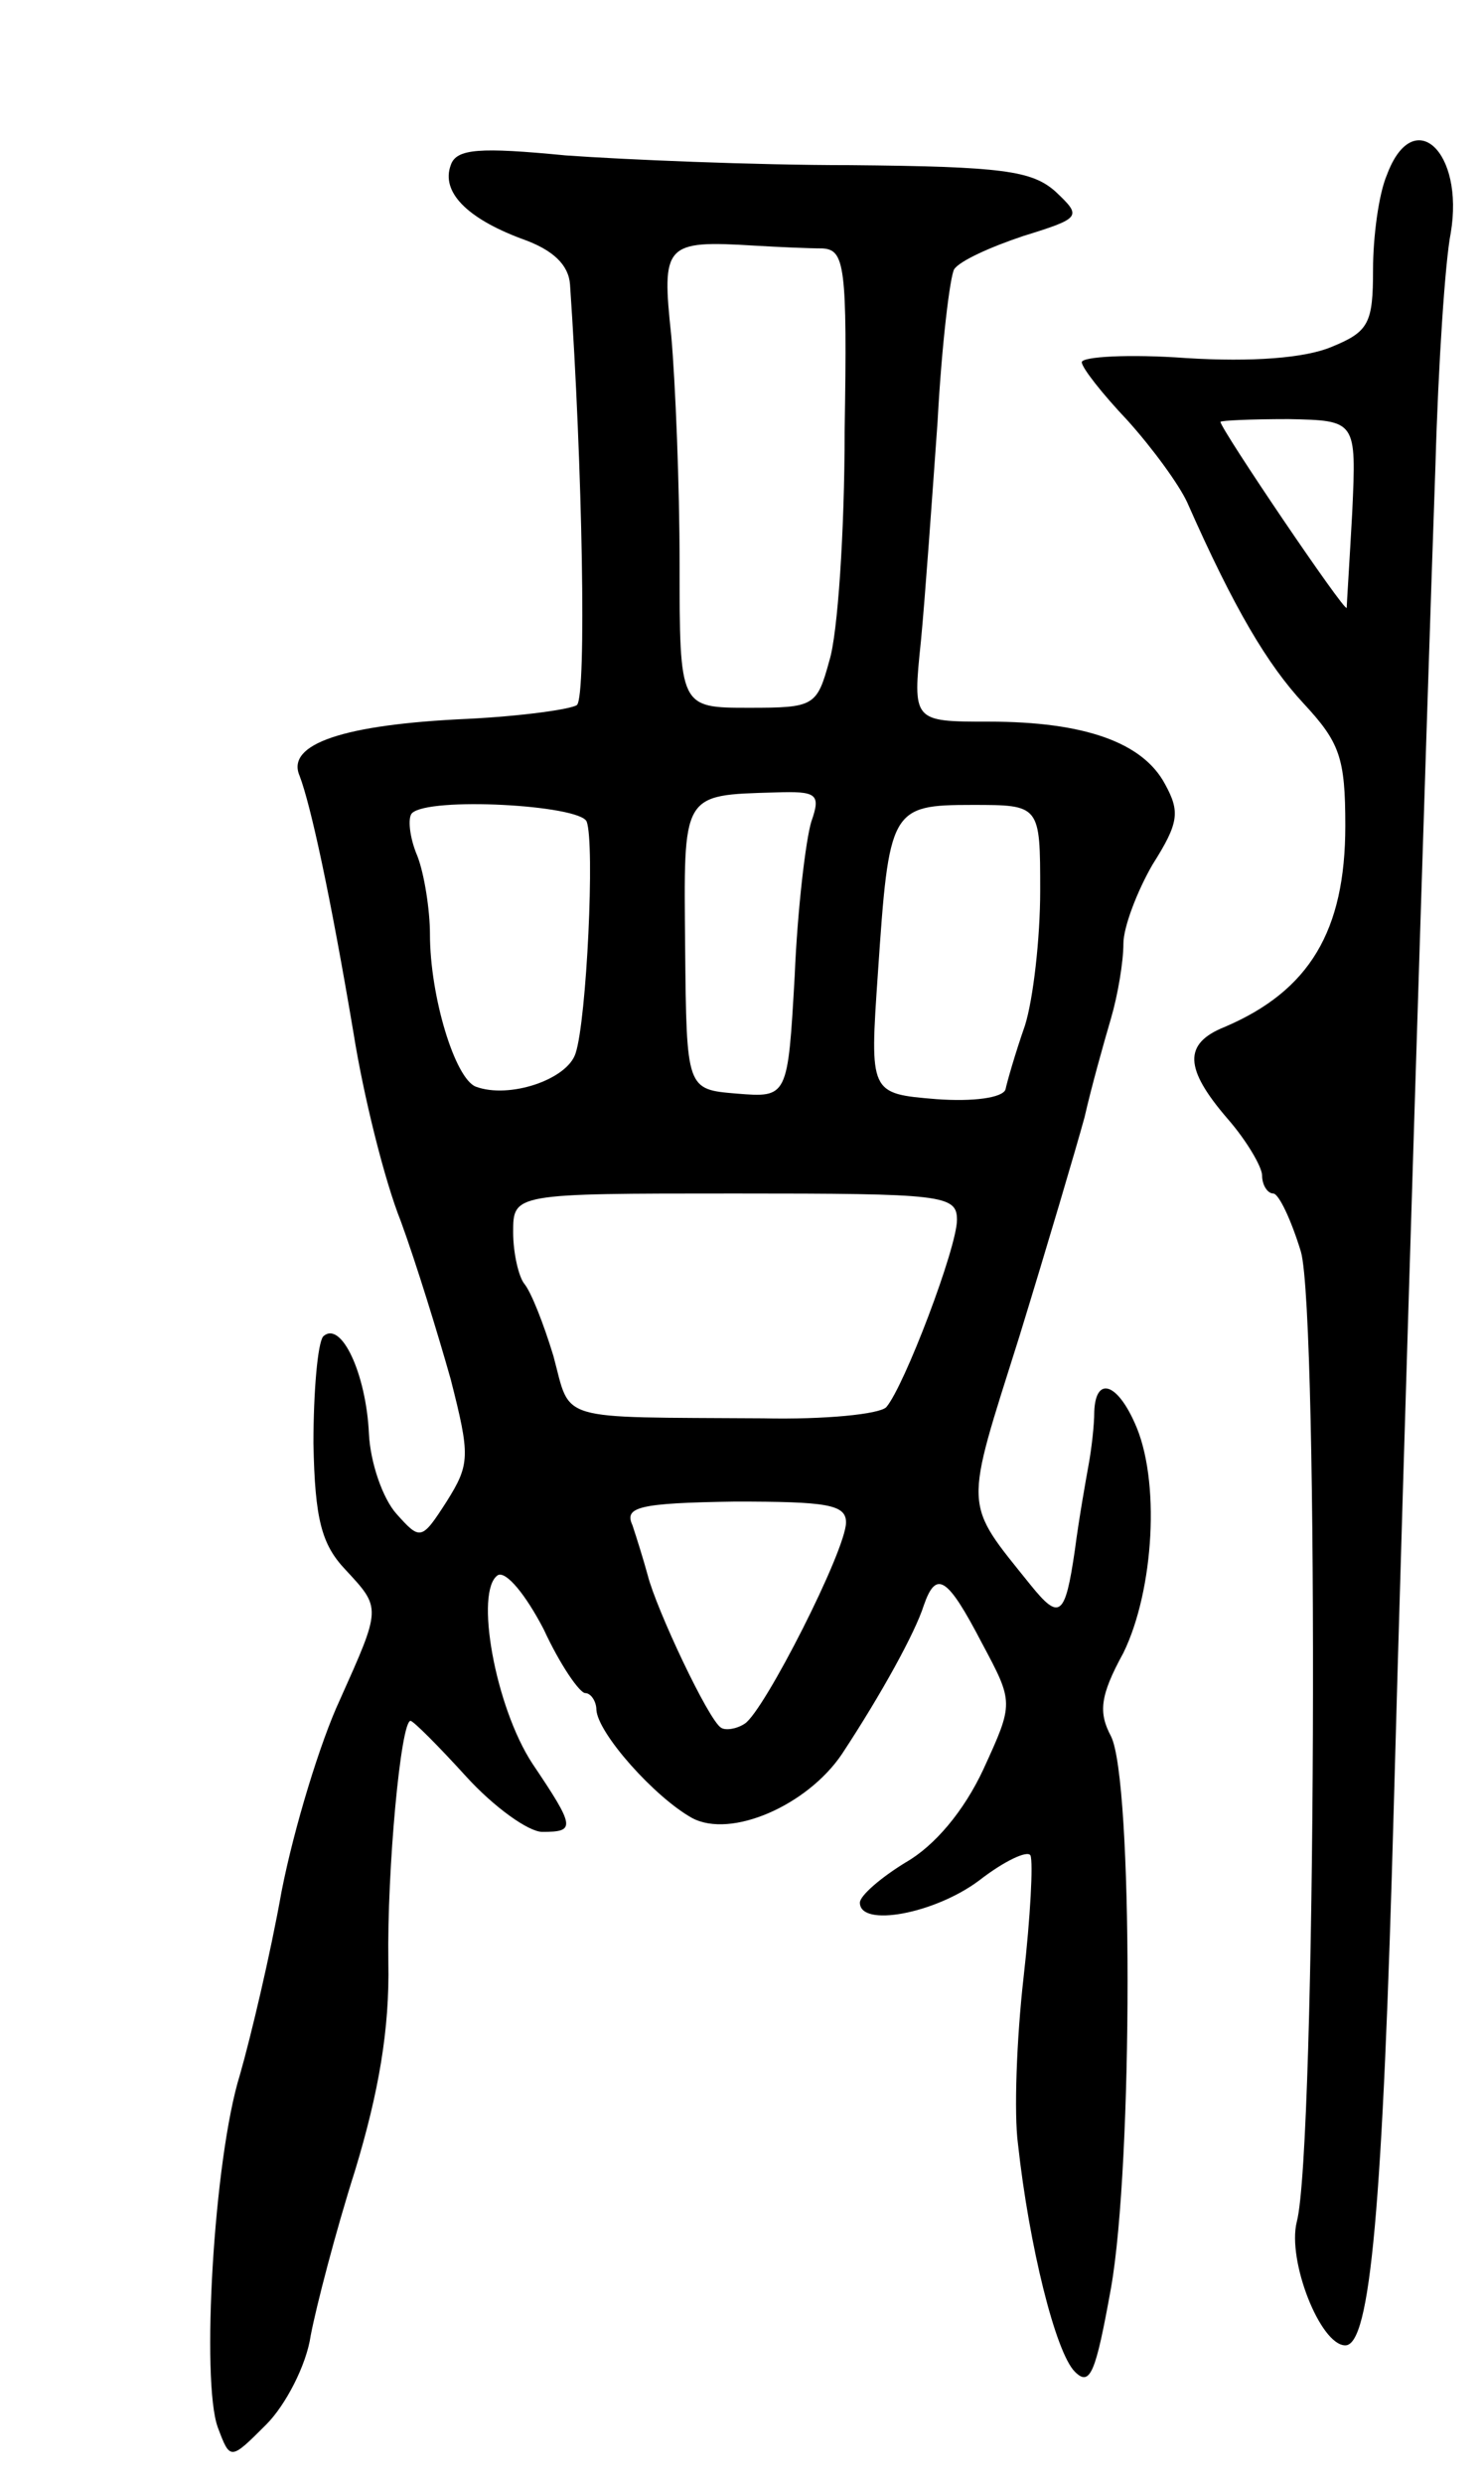 <svg version="1.0" xmlns="http://www.w3.org/2000/svg"
 width="107pt" height="179pt" viewBox="0 0 107 179"
 preserveAspectRatio="xMidYMid meet">
<g transform="translate(0,179) scale(0.1,-0.1)"
fill="#000000" stroke="none">
<path d="M325 1671 c-7 -19 11 -38 51 -53 23 -8 34 -19 35 -33 9 -131 12 -296
5 -303 -4 -3 -39 -8 -79 -10 -89 -4 -131 -18 -121 -41 8 -21 22 -85 39 -186 7
-44 22 -105 34 -135 11 -30 27 -82 36 -114 14 -55 14 -61 -3 -88 -18 -28 -19
-28 -36 -9 -10 11 -19 37 -20 58 -2 43 -20 82 -33 70 -4 -5 -7 -40 -7 -77 1
-55 6 -73 23 -91 26 -28 26 -27 -4 -94 -14 -30 -33 -92 -42 -138 -8 -45 -22
-104 -30 -132 -19 -61 -28 -221 -16 -254 9 -24 9 -24 35 2 14 14 29 43 32 64
4 21 18 75 32 119 17 56 25 102 24 150 -1 67 9 174 16 174 2 0 20 -18 40 -40
20 -22 45 -40 55 -40 24 0 24 3 -7 49 -27 41 -42 125 -25 136 6 3 20 -14 33
-39 12 -26 26 -46 30 -46 4 0 8 -6 8 -12 1 -17 42 -63 69 -78 28 -15 83 9 108
46 29 44 53 88 59 107 9 26 17 21 42 -27 23 -43 23 -43 1 -91 -14 -30 -35 -55
-56 -67 -18 -11 -33 -24 -33 -29 0 -18 54 -8 86 16 18 14 35 22 37 18 2 -5 0
-44 -5 -88 -5 -44 -7 -98 -4 -120 8 -73 27 -150 41 -164 11 -11 15 -1 26 60
16 90 16 367 0 398 -9 17 -8 29 9 60 22 45 27 125 8 166 -13 29 -28 33 -29 8
0 -10 -2 -27 -4 -38 -2 -11 -7 -39 -10 -62 -7 -48 -11 -51 -32 -25 -49 61 -48
52 -8 179 20 65 41 136 47 158 5 22 14 54 19 71 5 17 9 41 9 54 0 12 10 38 21
57 19 30 20 38 9 58 -16 30 -58 45 -127 45 -55 0 -55 0 -49 58 3 31 8 102 12
158 3 56 9 105 12 110 4 6 26 16 50 24 42 13 42 14 23 32 -17 15 -38 18 -148
19 -70 0 -163 4 -205 7 -62 6 -79 5 -83 -7z m268 -60 c16 -1 18 -12 16 -132 0
-72 -5 -146 -11 -165 -9 -33 -11 -34 -58 -34 -50 0 -50 0 -50 104 0 56 -3 130
-6 164 -7 66 -5 69 60 65 17 -1 39 -2 49 -2z m-8 -413 c-4 -13 -10 -63 -12
-111 -5 -88 -5 -88 -42 -85 -36 3 -36 3 -37 105 -1 112 -3 110 65 112 30 1 33
-1 26 -21z m-162 0 c6 -16 0 -143 -8 -167 -6 -19 -48 -33 -72 -24 -15 6 -33
65 -33 110 0 17 -4 43 -9 56 -6 14 -7 28 -4 31 12 12 121 6 126 -6z m327 -50
c0 -34 -5 -78 -11 -97 -7 -20 -13 -41 -14 -46 -2 -6 -23 -9 -50 -7 -48 4 -48
4 -42 91 8 118 9 121 68 121 49 0 49 0 49 -62z m-60 -237 c0 -20 -38 -120 -51
-135 -5 -5 -44 -9 -89 -8 -151 1 -138 -3 -151 45 -7 23 -16 46 -21 52 -4 5 -8
22 -8 37 0 28 0 28 160 28 150 0 160 -1 160 -19z m-80 -218 c0 -20 -59 -136
-73 -145 -6 -4 -14 -5 -17 -3 -9 5 -47 86 -53 110 -3 11 -8 27 -11 36 -6 13 4
16 74 17 66 0 80 -2 80 -15z"/>
<path d="M1000 1664 c-6 -14 -10 -45 -10 -68 0 -39 -3 -45 -30 -56 -19 -8 -57
-11 -105 -8 -41 3 -75 1 -75 -3 0 -4 15 -23 33 -42 18 -20 37 -46 43 -59 34
-77 58 -117 84 -145 26 -28 30 -39 30 -88 0 -76 -26 -119 -87 -145 -30 -12
-29 -30 2 -66 14 -16 25 -35 25 -41 0 -7 4 -13 8 -13 4 0 13 -19 20 -42 13
-46 11 -647 -3 -699 -7 -28 17 -89 35 -89 18 0 27 98 35 390 6 223 24 796 30
965 2 72 7 147 11 167 10 59 -27 93 -46 42z m-25 -243 c-2 -36 -4 -67 -4 -69
-1 -4 -91 129 -91 134 0 1 22 2 49 2 49 -1 49 -1 46 -67z"/>
</g>
</svg>

